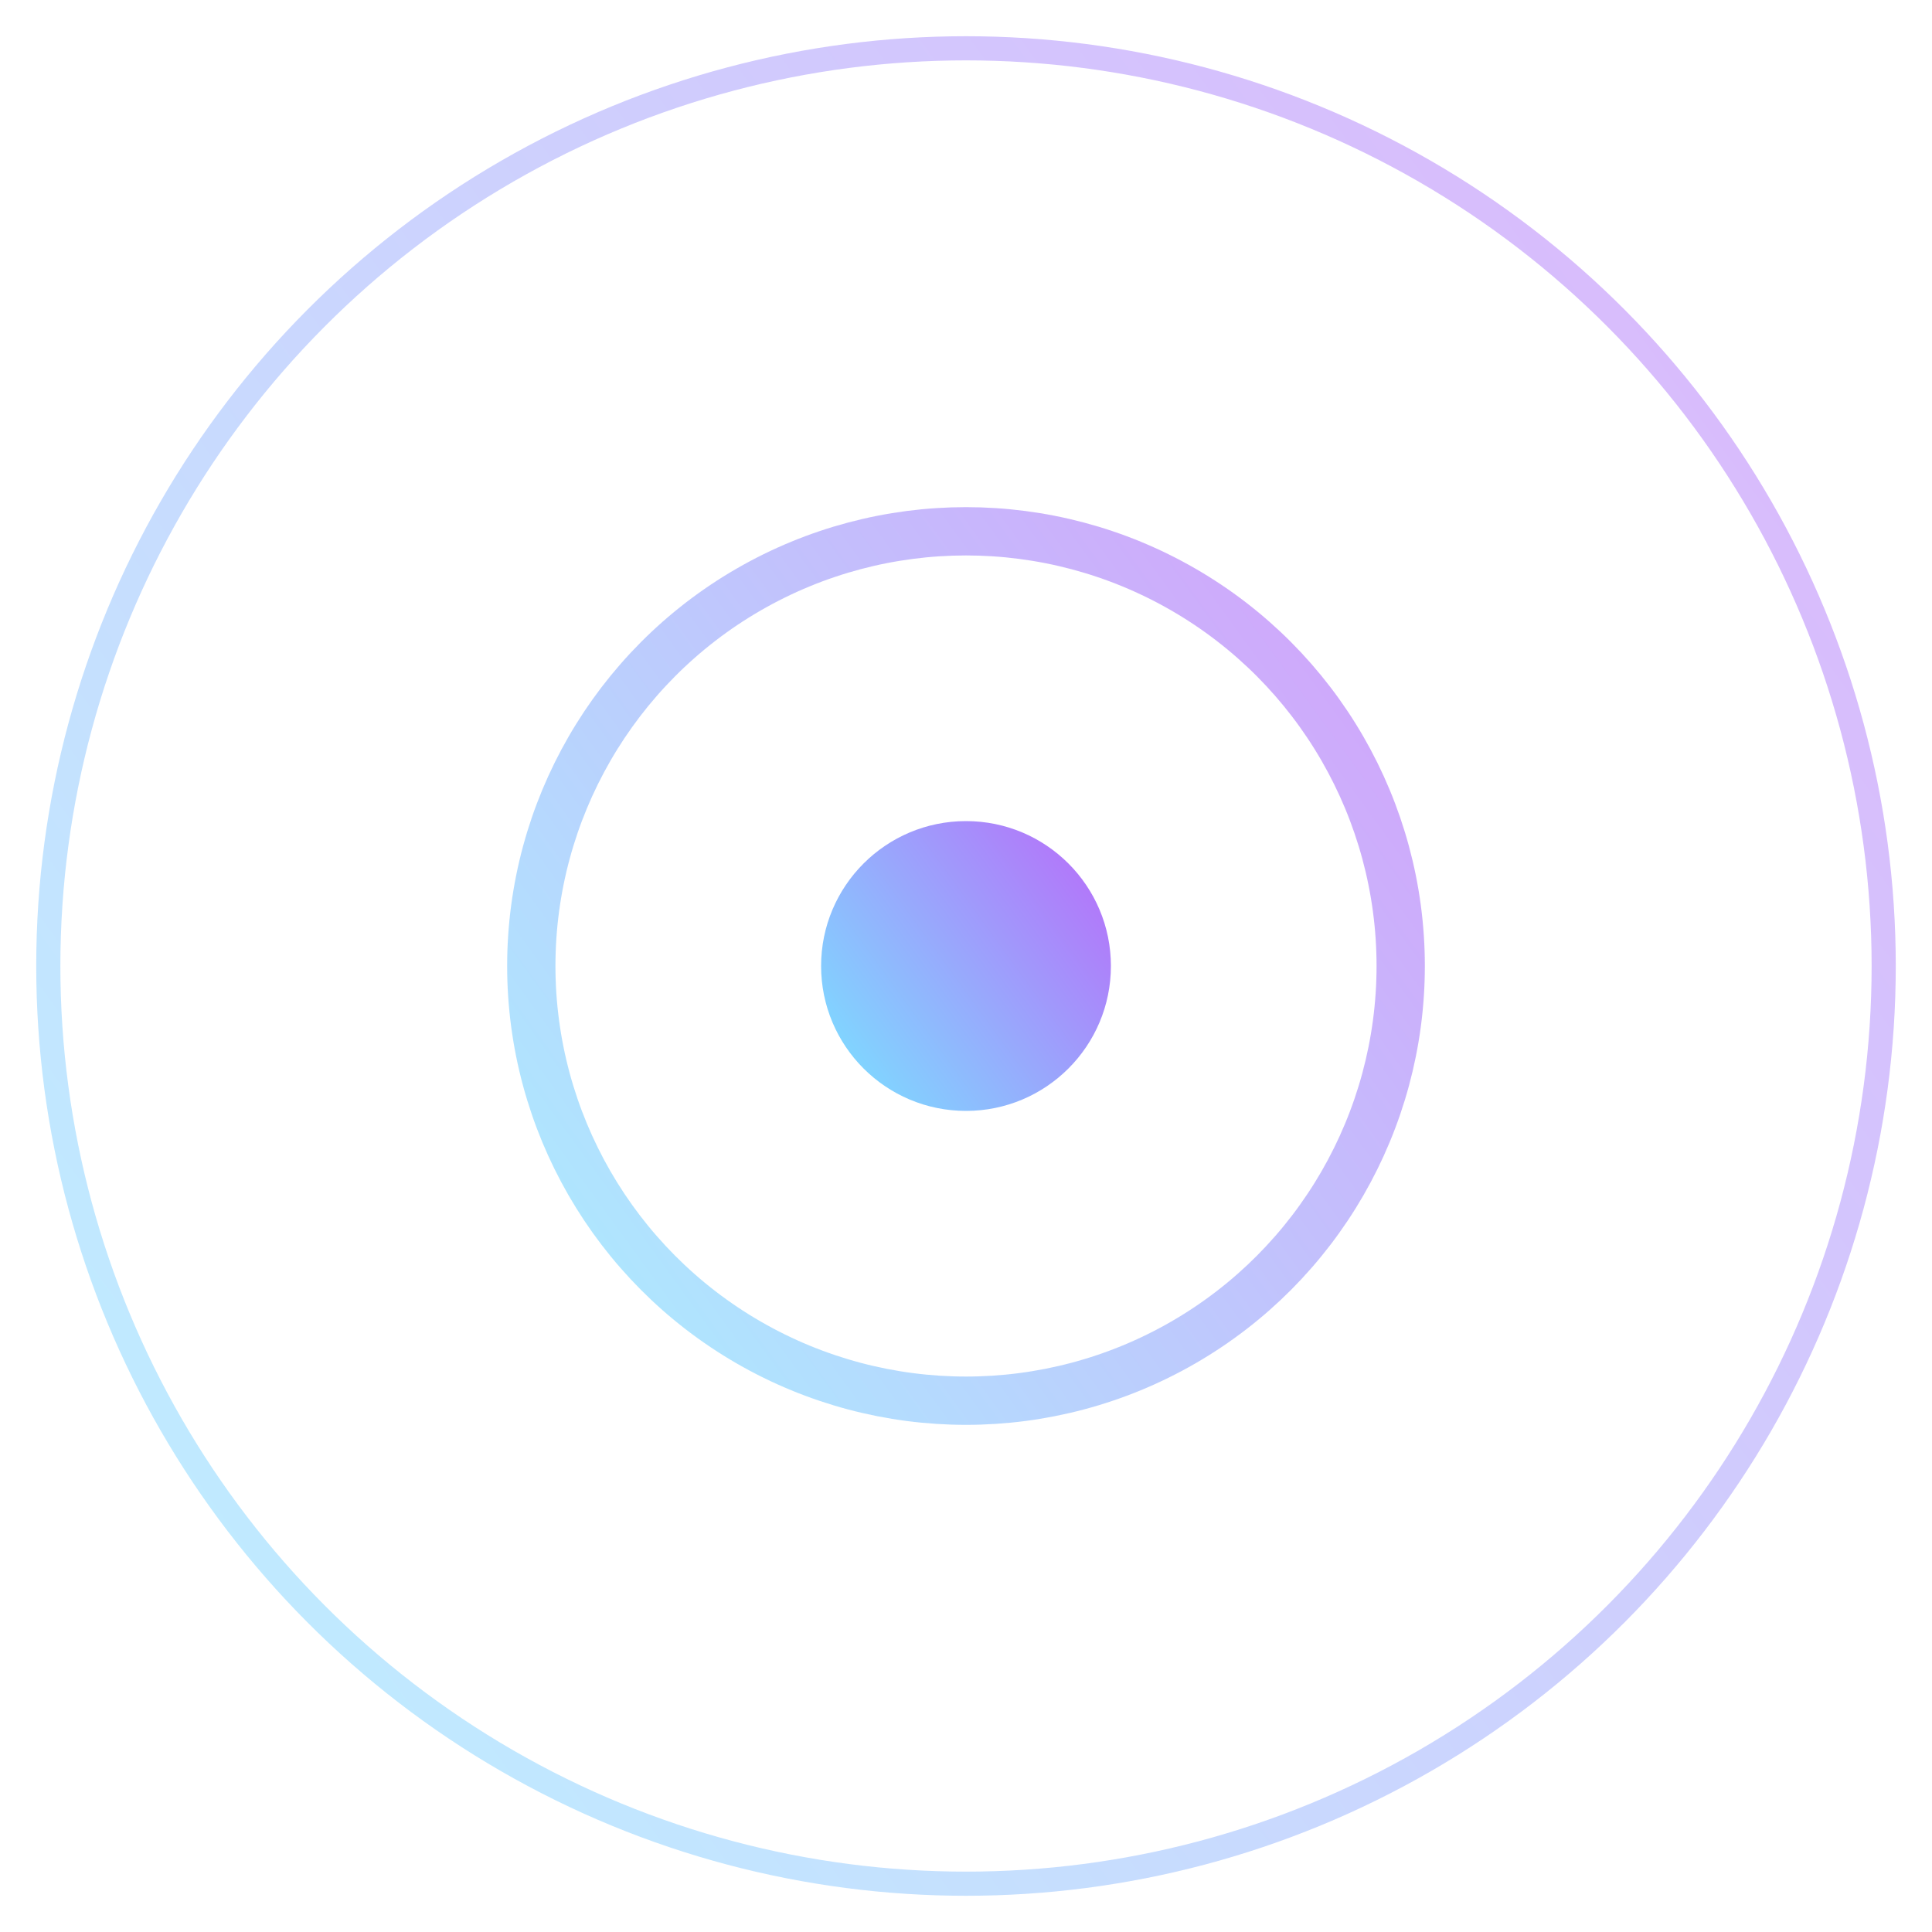 <svg width="40" height="40" viewBox="0 0 40 40" fill="none" xmlns="http://www.w3.org/2000/svg">
<circle opacity="0.8" cx="20" cy="20" r="3" fill="url(#paint0_linear)"/>
<circle opacity="0.5" cx="20" cy="20" r="9" stroke="url(#paint1_linear)"/>
<circle opacity="0.4" cx="20" cy="20" r="19" stroke="url(#paint2_linear)" stroke-width="0.5"/>
<defs>
<linearGradient id="paint0_linear" x1="24.997" y1="15.613" x2="17.073" y2="21.366" gradientUnits="userSpaceOnUse">
<stop stop-color="#C115F4"/>
<stop offset="0.536" stop-color="#8D77FA"/>
<stop offset="1" stop-color="#60CCFF"/>
</linearGradient>
<linearGradient id="paint1_linear" x1="34.991" y1="6.838" x2="11.219" y2="24.098" gradientUnits="userSpaceOnUse">
<stop stop-color="#C115F4"/>
<stop offset="1" stop-color="#60CCFF"/>
</linearGradient>
<linearGradient id="paint2_linear" x1="51.647" y1="-7.787" x2="1.462" y2="28.651" gradientUnits="userSpaceOnUse">
<stop stop-color="#C115F4"/>
<stop offset="1" stop-color="#60CCFF"/>
</linearGradient>
</defs>
</svg>
